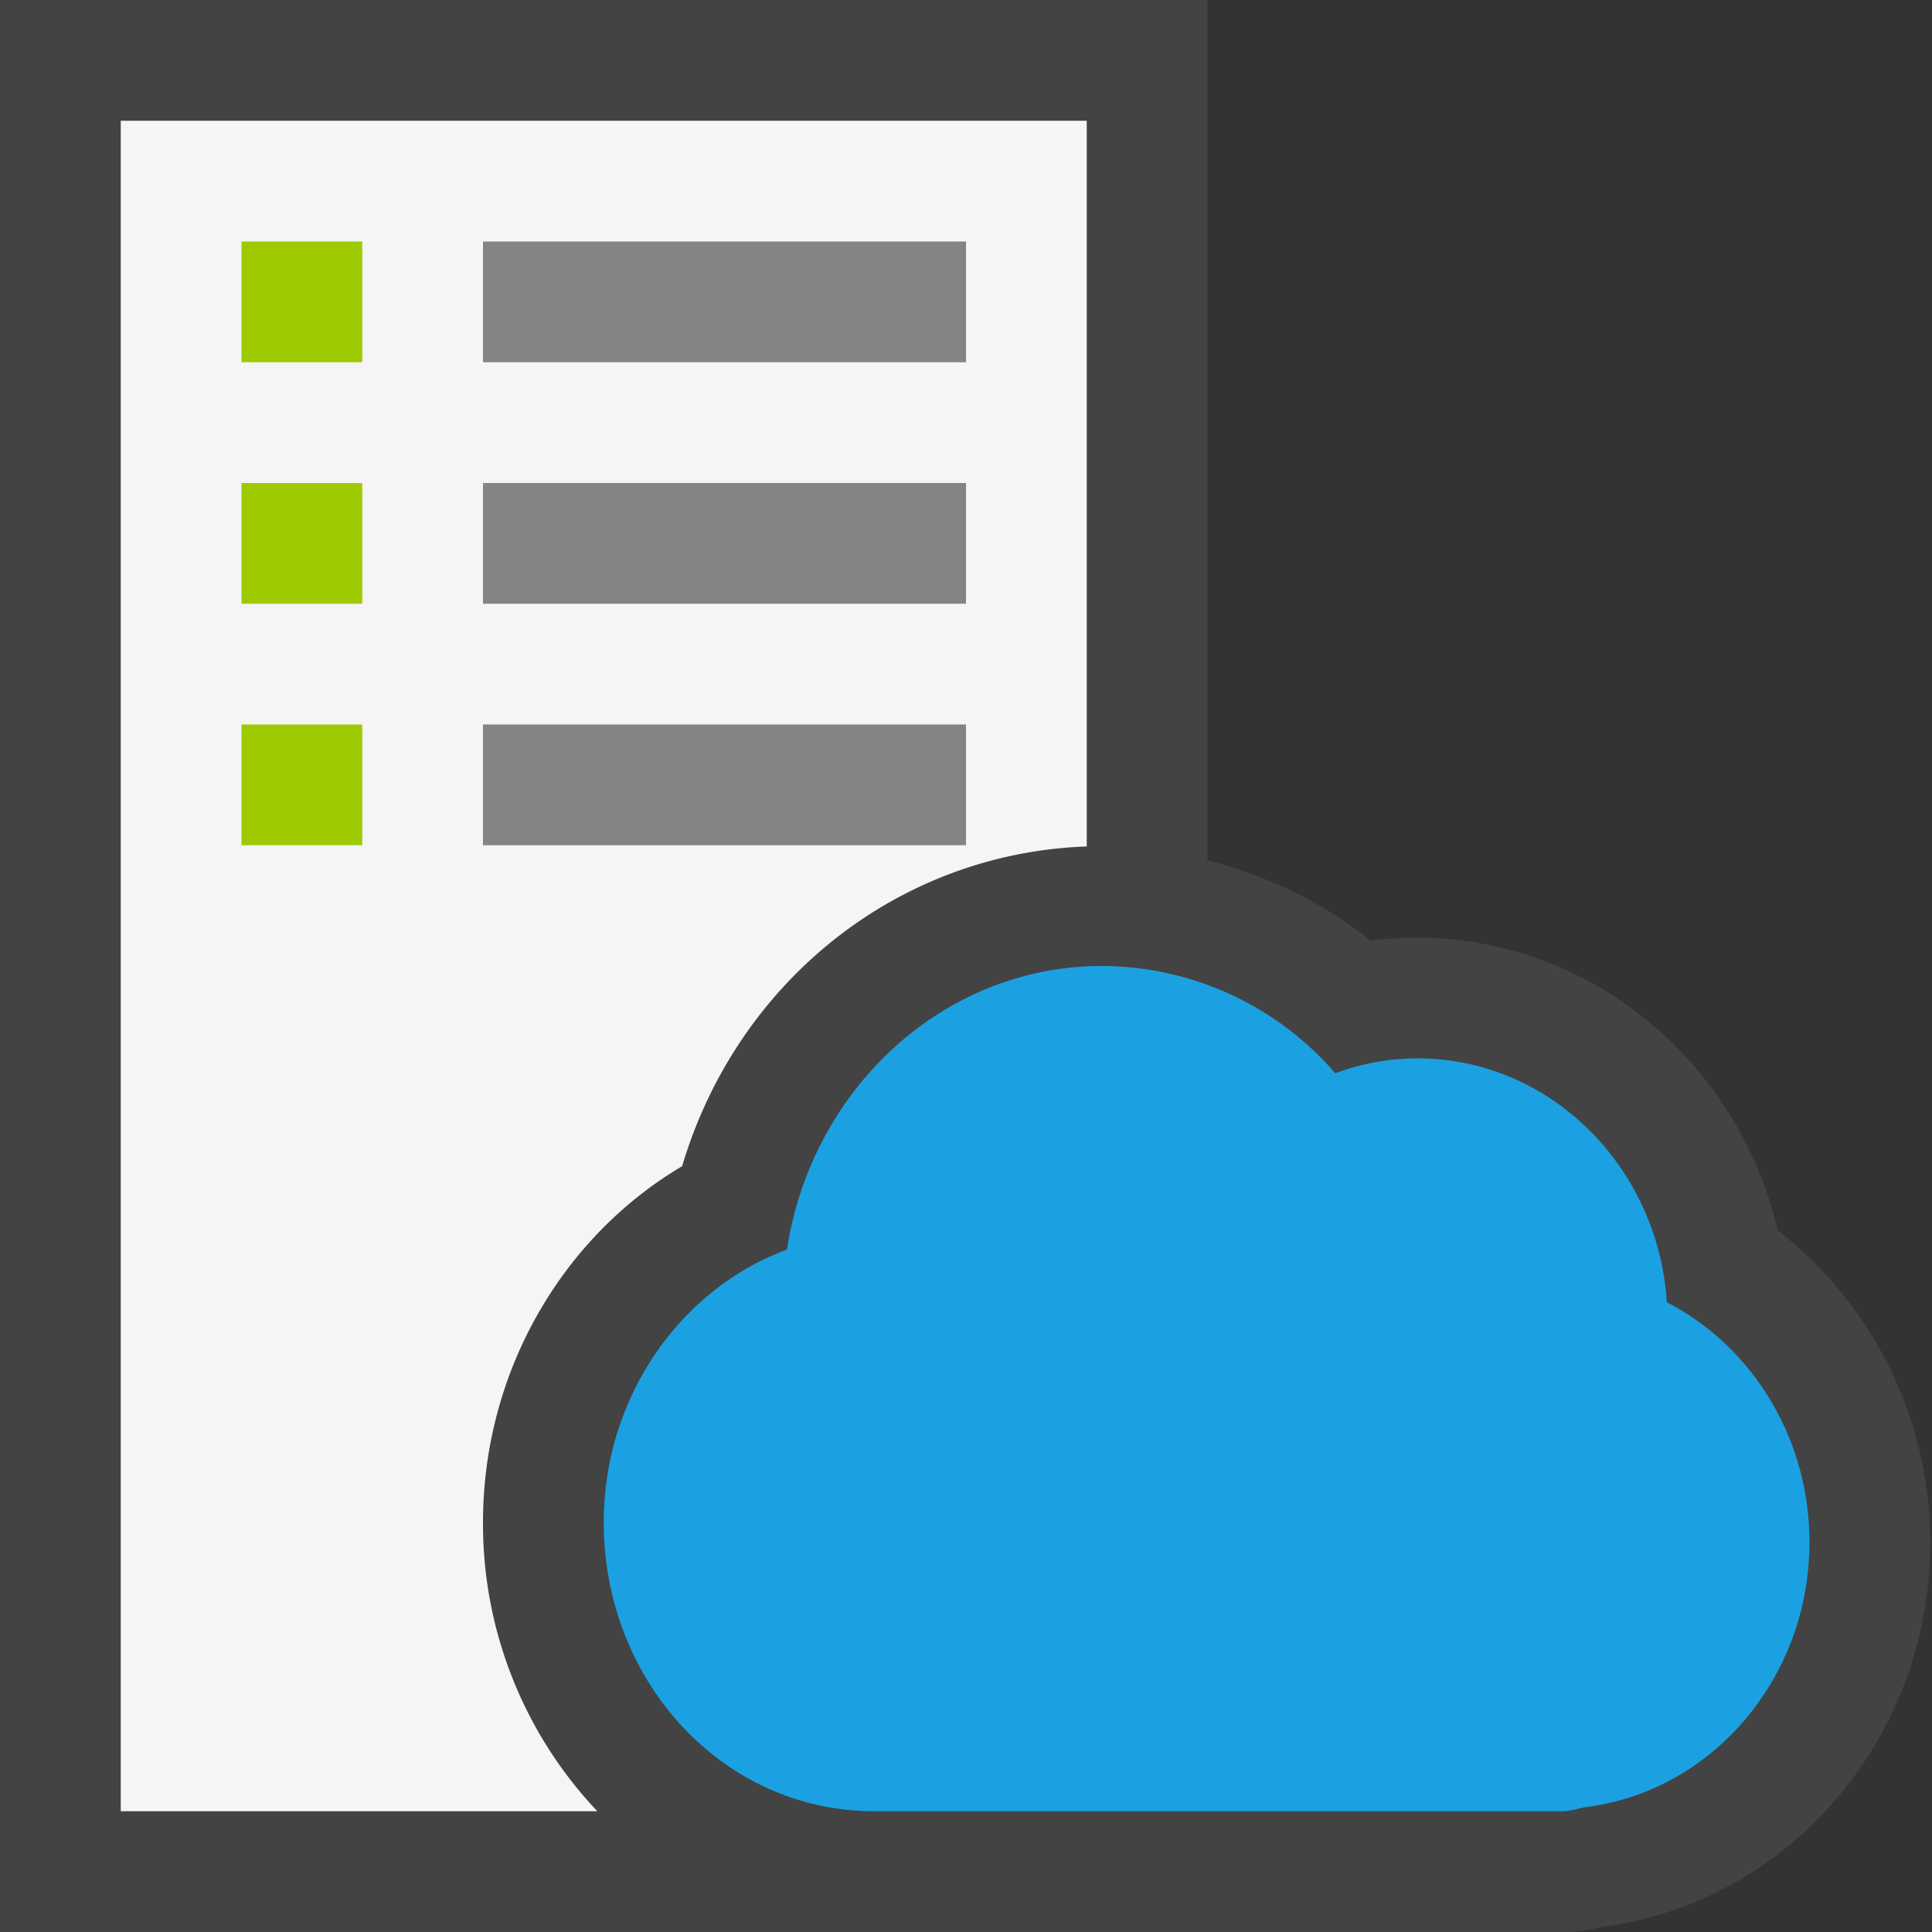 <svg xmlns="http://www.w3.org/2000/svg" viewBox="0 0 16 16"><rect x="0" y="0" width="16" height="16" fill="#333333" stroke="none"/><style>.icon-canvas-transparent{opacity:0;fill:#434343}.icon-vs-out{fill:#434343}.icon-vs-bg{fill:#f5f5f5}.icon-disabled-grey{fill:#848484}.icon-vs-blue{fill:#1ba1e2}.graph-frame-lime{fill:#9eca00}</style><path class="icon-canvas-transparent" d="M16 16H0V0h16v16z" id="canvas"/><path class="icon-vs-out" d="M15.986 12.773c0 1.622-1.175 2.992-2.731 3.186a1.096 1.096 0 0 1-.317.041H0V0h10v7.124c.49.127.954.346 1.352.667.128-.017.257-.025.387-.025 1.434 0 2.657 1.029 2.983 2.423a3.276 3.276 0 0 1 1.264 2.584z" id="outline"/><g id="iconBg"><path class="icon-vs-bg" d="M4 12.607c0-1.232.644-2.354 1.649-2.949C6.104 8.13 7.434 7.065 9 7.01V1H1v14h3.947A3.46 3.46 0 0 1 4 12.607z"/><path class="icon-vs-bg" d="M4 2h4v1H4zM4 4h4v1H4zM4 6h4v1H4zM2 6h1v1H2zM2 4h1v1H2zM2 2h1v1H2z"/><path class="icon-vs-blue" d="M13.804 10.785c-.072-1.126-.971-2.02-2.064-2.02-.236 0-.466.043-.682.123A2.562 2.562 0 0 0 9.124 8C7.812 8 6.72 9.019 6.517 10.349 5.635 10.673 5 11.571 5 12.607 5 13.917 5.978 15 7.243 15h5.694c.066 0 .131-.022.193-.034 1.051-.13 1.855-1.072 1.855-2.193.001-.869-.482-1.629-1.181-1.988z"/></g><g id="iconFg"><path class="graph-frame-lime" d="M2 2h1v1H2zM2 4h1v1H2z"/><path class="icon-disabled-grey" d="M4 2h4v1H4zM4 4h4v1H4z"/><path class="graph-frame-lime" d="M2 6h1v1H2z"/><path class="icon-disabled-grey" d="M4 6h4v1H4z"/></g></svg>
